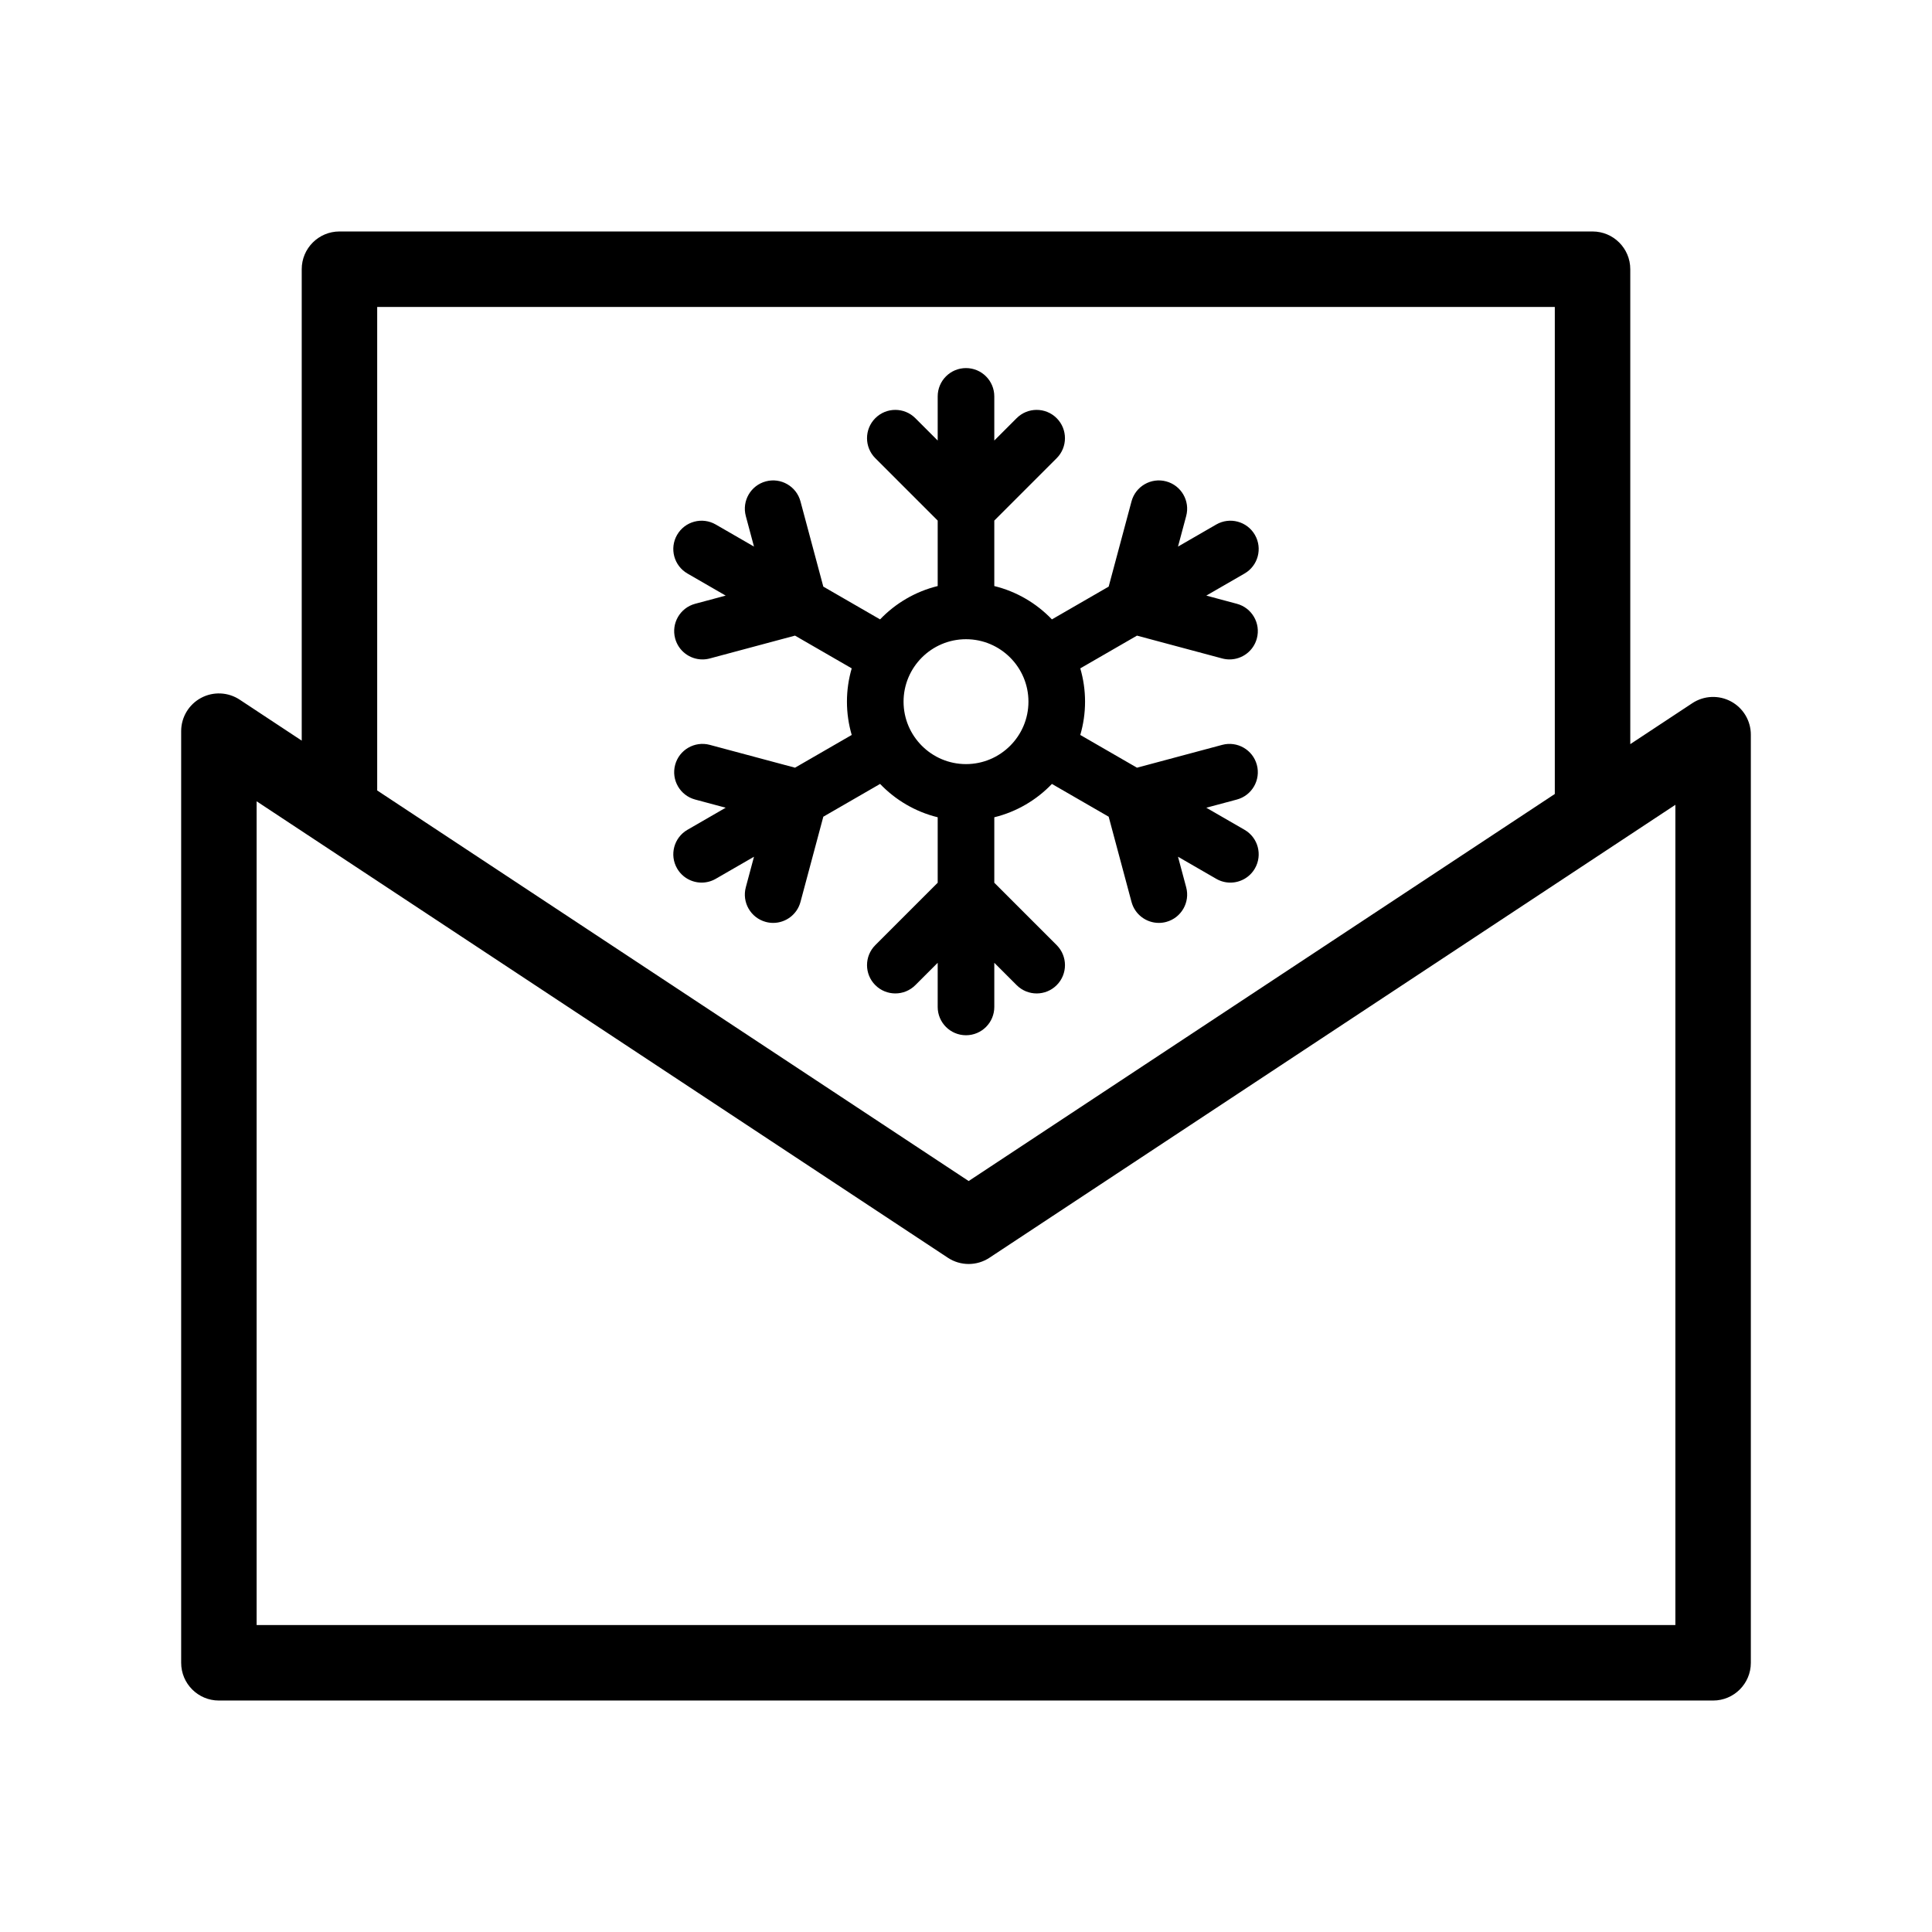 <?xml version="1.0" encoding="iso-8859-1"?>
<!-- Generator: Adobe Illustrator 16.0.0, SVG Export Plug-In . SVG Version: 6.00 Build 0)  -->
<!DOCTYPE svg PUBLIC "-//W3C//DTD SVG 1.1//EN" "http://www.w3.org/Graphics/SVG/1.1/DTD/svg11.dtd">
<svg version="1.1" xmlns="http://www.w3.org/2000/svg" xmlns:xlink="http://www.w3.org/1999/xlink" x="0px" y="0px" width="512px"
	 height="512px" viewBox="0 0 512 512" style="enable-background:new 0 0 512 512;" xml:space="preserve">
<g id="Artwork">
</g>
<g id="Layer_3">
	<g>
		<path d="M458.729,185.889c-3.241-1.744-7.178-1.566-10.249,0.461l-16.439,10.855V71.342c0-5.523-4.478-10-10-10H89.96
			c-5.523,0-10,4.477-10,10v124.933l-16.44-10.856c-3.071-2.027-7.008-2.206-10.248-0.461c-3.241,1.744-5.262,5.126-5.262,8.806
			v246.895c0,5.523,4.477,10,10,10h395.98c5.522,0,10-4.477,10-10V194.695C463.99,191.015,461.969,187.632,458.729,185.889z
			 M99.96,81.342h312.08v129.071L256.705,312.987L99.96,209.482V81.342z M443.99,430.658H68.01V212.351l183.185,120.965
			c3.342,2.207,7.677,2.207,11.021,0L443.99,213.282V430.658z"/>
		<path d="M263.5,266.853v-11.701l5.924,5.924c1.465,1.464,3.385,2.197,5.304,2.197s3.839-0.732,5.304-2.197
			c2.929-2.929,2.929-7.678,0-10.606L263.5,233.938v-17.351c5.918-1.448,11.182-4.571,15.268-8.835l15.044,8.686l6.051,22.581
			c0.897,3.351,3.928,5.561,7.239,5.561c0.643,0,1.296-0.083,1.946-0.257c4.001-1.072,6.375-5.185,5.303-9.186l-2.168-8.093
			l10.133,5.851c1.182,0.682,2.471,1.006,3.743,1.006c2.592,0,5.113-1.346,6.502-3.751c2.071-3.587,0.842-8.174-2.745-10.245
			l-10.132-5.85l8.093-2.168c4.001-1.072,6.375-5.185,5.303-9.186c-1.072-4.001-5.185-6.373-9.186-5.304l-22.582,6.05l-15.027-8.676
			c0.817-2.802,1.265-5.761,1.265-8.824s-0.447-6.021-1.265-8.824l15.027-8.676l22.582,6.05c0.65,0.174,1.304,0.257,1.946,0.257
			c3.312,0,6.342-2.21,7.239-5.561c1.072-4.001-1.302-8.113-5.303-9.186l-8.093-2.168l10.132-5.85
			c3.587-2.071,4.816-6.658,2.745-10.245c-2.072-3.588-6.659-4.816-10.245-2.745l-10.134,5.851l2.169-8.094
			c1.072-4.001-1.302-8.113-5.303-9.186c-4.001-1.074-8.113,1.303-9.186,5.304l-6.051,22.582l-15.043,8.686
			c-4.086-4.264-9.35-7.387-15.268-8.835v-17.351l16.53-16.531c2.929-2.929,2.929-7.678-0.001-10.606
			c-2.928-2.93-7.677-2.929-10.606,0l-5.923,5.923v-11.699c0-4.142-3.357-7.5-7.5-7.5c-4.142,0-7.5,3.358-7.5,7.5v11.701
			l-5.925-5.925c-2.93-2.929-7.678-2.928-10.607,0c-2.929,2.929-2.928,7.678,0,10.607l16.532,16.53v17.351
			c-5.918,1.449-11.182,4.571-15.268,8.835l-15.045-8.686l-6.05-22.582c-1.072-4.001-5.187-6.374-9.186-5.304
			c-4.001,1.072-6.375,5.185-5.304,9.186l2.168,8.093l-10.133-5.85c-3.588-2.072-8.174-0.842-10.245,2.745
			c-2.071,3.587-0.842,8.174,2.745,10.245l10.133,5.851l-8.093,2.168c-4.001,1.072-6.375,5.185-5.303,9.186
			c0.898,3.351,3.928,5.561,7.24,5.561c0.643,0,1.296-0.083,1.946-0.257l22.581-6.052l15.029,8.677
			c-0.818,2.802-1.265,5.761-1.265,8.824c0,3.063,0.447,6.021,1.265,8.823l-15.028,8.677l-22.582-6.051
			c-4-1.068-8.114,1.302-9.186,5.303c-1.072,4.001,1.302,8.114,5.303,9.186l8.094,2.169l-10.133,5.85
			c-3.587,2.071-4.816,6.658-2.745,10.245c1.389,2.406,3.91,3.751,6.502,3.751c1.272,0,2.562-0.324,3.743-1.006l10.133-5.85
			l-2.168,8.093c-1.072,4.001,1.303,8.113,5.304,9.186c0.65,0.174,1.303,0.257,1.946,0.257c3.311,0,6.342-2.21,7.24-5.561
			l6.05-22.582l15.044-8.686c4.086,4.264,9.35,7.386,15.267,8.835v17.352l-16.531,16.531c-2.929,2.929-2.929,7.678,0,10.606
			c2.929,2.929,7.678,2.929,10.606,0l5.924-5.924v11.701c0,4.142,3.358,7.5,7.5,7.5C260.143,274.353,263.5,270.995,263.5,266.853z
			 M239.452,185.947c0-9.125,7.424-16.549,16.549-16.549s16.548,7.424,16.548,16.549c0,9.125-7.423,16.548-16.548,16.548
			S239.452,195.072,239.452,185.947z"/>
	</g>
</g>
</svg>
